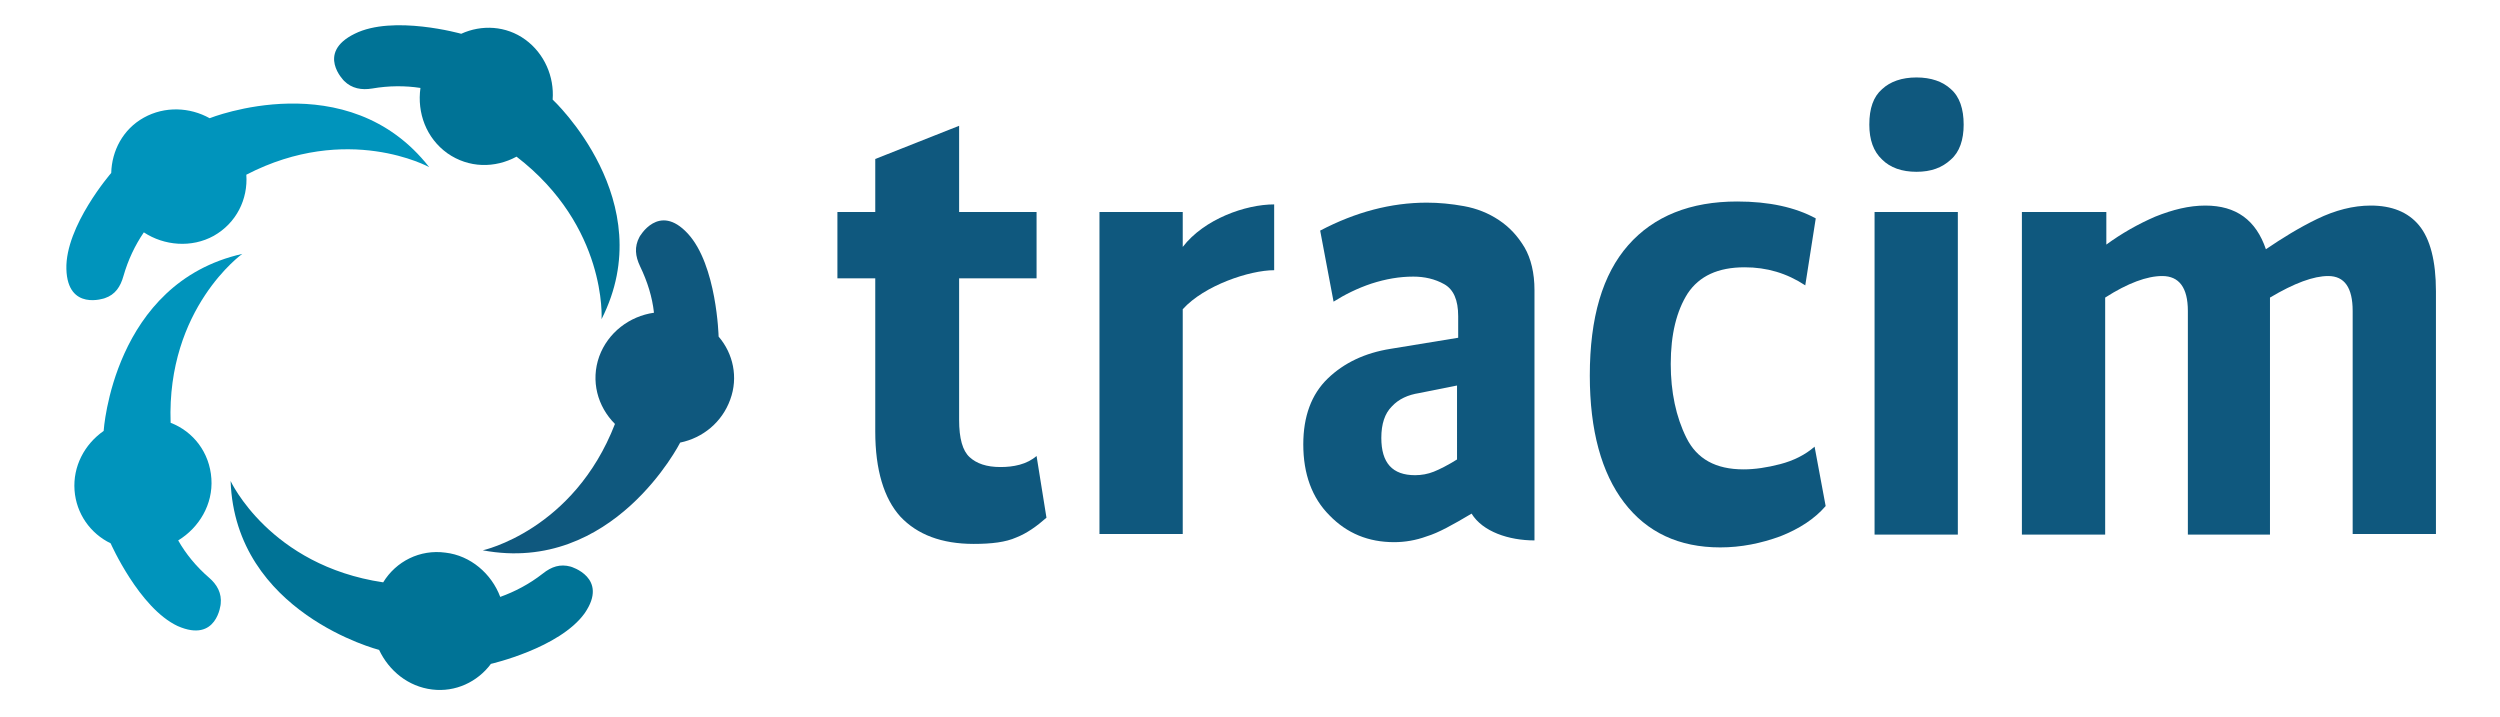 <?xml version="1.0" encoding="utf-8"?>
<!-- Generator: Adobe Illustrator 17.1.0, SVG Export Plug-In . SVG Version: 6.00 Build 0)  -->
<!DOCTYPE svg PUBLIC "-//W3C//DTD SVG 1.1//EN" "http://www.w3.org/Graphics/SVG/1.1/DTD/svg11.dtd">
<svg version="1.1" xmlns="http://www.w3.org/2000/svg" xmlns:xlink="http://www.w3.org/1999/xlink" x="0px" y="0px"
	 viewBox="0 0 429.3 123.2" enable-background="new 0 0 429.3 123.2" xml:space="preserve">
<g id="Background">
	<rect x="-178" y="-123.2" fill="transparent" width="800" height="600"/>
</g>
<g id="Logotype">
	<g>
		<g>
			<path fill="#0F587E" d="M164.7,21.6v14.8H178v11.4h-13.3v24.3c0,3.2,0.6,5.3,1.8,6.4c1.2,1.1,2.9,1.7,5.3,1.7
				c1.1,0,2.2-0.1,3.3-0.4c1.1-0.3,2.1-0.8,2.9-1.5l1.7,10.6c-1.7,1.5-3.4,2.7-5.2,3.4c-1.8,0.8-4.2,1.1-7.3,1.1
				c-5.5,0-9.7-1.6-12.6-4.7c-2.8-3.1-4.3-8-4.3-14.6V47.8h-6.5V36.4h6.5v-9.1L164.7,21.6z"/>
			<path fill="#0F587E" d="M218.8,46.4c-4.2,0-12,2.6-15.7,6.7v38.6h-14.3V36.4h14.3v6c3.7-4.8,10.8-7.3,15.7-7.3"/>
			<path fill="#0F587E" d="M263.5,92.8c-4.4,0-8.9-1.5-10.8-4.6c-3.2,1.9-5.7,3.3-7.7,3.9c-1.9,0.7-3.8,1-5.6,1
				c-4.4,0-8.1-1.5-11.1-4.6c-3-3-4.5-7.1-4.5-12.2c0-4.8,1.4-8.6,4.2-11.3c2.8-2.7,6.4-4.4,10.8-5.1l11.6-1.9v-3.7
				c0-2.8-0.8-4.6-2.4-5.5c-1.6-0.9-3.4-1.3-5.3-1.3c-2.4,0-4.7,0.4-7.2,1.2c-2.4,0.8-4.6,1.9-6.5,3.1l-2.3-12.2
				c6.1-3.2,12.2-4.8,18.3-4.8c2.1,0,4.2,0.2,6.4,0.6c2.2,0.4,4.2,1.2,6,2.4c1.8,1.2,3.2,2.7,4.4,4.7c1.1,1.9,1.7,4.4,1.7,7.3
				l0,26.1 M243.7,67.5c-1.9,0.3-3.5,1-4.7,2.3c-1.2,1.2-1.8,3-1.8,5.4c0,4.3,1.9,6.4,5.8,6.4c1.1,0,2.2-0.2,3.2-0.6
				c1-0.4,2.4-1.1,4-2.1V66.2L243.7,67.5z"/>
			<path fill="#0F587E" d="M310,49c-3.2-2.1-6.6-3.1-10.4-3.1c-4.6,0-7.8,1.5-9.8,4.5c-1.9,3-2.9,7-2.9,12.1c0,4.8,0.9,9.1,2.7,12.7
				c1.8,3.6,5,5.4,9.8,5.4c1.9,0,4-0.3,6.3-0.9c2.3-0.6,4.3-1.6,5.9-3l1.9,10.2c-1.9,2.2-4.5,3.9-7.8,5.2c-3.3,1.2-6.7,1.9-10.3,1.9
				c-7.1,0-12.6-2.6-16.5-7.7c-3.9-5.1-5.9-12.4-5.9-21.8c0-10,2.2-17.4,6.6-22.4c4.4-5,10.7-7.5,18.7-7.5c5.5,0,10,1,13.5,2.9
				L310,49z"/>
			<path fill="#0F587E" d="M329.1,13.3c2.5,0,4.5,0.7,5.9,2c1.5,1.3,2.2,3.4,2.2,6.1c0,2.6-0.7,4.7-2.2,6c-1.5,1.4-3.4,2.1-5.9,2.1
				c-2.5,0-4.5-0.7-5.9-2.1c-1.5-1.4-2.2-3.4-2.2-6c0-2.8,0.7-4.8,2.2-6.1C324.6,14,326.6,13.3,329.1,13.3z M336.2,36.4v55.4h-14.3
				V36.4H336.2z"/>
			<path fill="#0F587E" d="M361.7,36.4V42c2.6-1.9,5.4-3.5,8.4-4.8c3-1.2,5.8-1.9,8.6-1.9c5.3,0,8.7,2.5,10.4,7.5
				c2.8-1.9,5.7-3.7,8.8-5.2c3.1-1.5,6.2-2.3,9.2-2.3c3.6,0,6.4,1.1,8.3,3.4c1.9,2.3,2.9,6.1,2.9,11.3v41.7H404V53.4
				c0-4-1.4-6-4.2-6c-2.5,0-5.8,1.2-10,3.7v40.7h-14.1V53.4c0-4-1.5-6-4.4-6c-2.6,0-5.9,1.2-9.8,3.7v40.7h-14.3V36.4H361.7z"/>
		</g>
	</g>
	<path fill-rule="evenodd" clip-rule="evenodd" fill="#0F587E" d="M123.4,57.8c2.5,2.9,3.4,7,2,10.8c-1.4,3.9-4.7,6.6-8.6,7.4
		c0,0-11.5,22.7-33.9,18.5c0,0,15.6-3.4,22.7-21.7c-3-3-4.2-7.4-2.7-11.6c1.5-4.1,5.2-6.9,9.4-7.5c-0.3-2.7-1.1-5.3-2.4-8
		c-0.8-1.7-1-3.3-0.1-5c0,0,3.3-6,8.3-0.6S123.4,57.8,123.4,57.8z"/>
	<path fill-rule="evenodd" clip-rule="evenodd" fill="#007396" d="M84.3,114c-2.3,3.1-6.1,4.9-10.1,4.4c-4.1-0.5-7.4-3.2-9.1-6.8
		c0,0-24.7-6.3-25.5-29c0,0,6.7,14.5,26.2,17.4c2.2-3.6,6.3-5.7,10.7-5.1c4.3,0.5,7.9,3.6,9.4,7.6c2.5-0.9,5-2.2,7.3-4
		c1.5-1.2,3-1.7,4.8-1.2c0,0,6.6,1.9,2.4,8C96.1,111.3,84.3,114,84.3,114z"/>
	<path fill-rule="evenodd" clip-rule="evenodd" fill="#0094BC" d="M19,93.3c-3.5-1.7-5.9-5.1-6.2-9.1c-0.3-4.1,1.7-7.9,5-10.2
		c0,0,1.6-25.4,23.8-30.4c0,0-13,9.3-12.3,29c3.9,1.5,6.7,5.1,7,9.6c0.3,4.4-2.1,8.4-5.7,10.6c1.3,2.3,3.1,4.5,5.3,6.4
		c1.4,1.2,2.2,2.7,2,4.5c0,0-0.6,6.8-7.4,3.8C23.9,104.4,19,93.3,19,93.3z"/>
	<path fill-rule="evenodd" clip-rule="evenodd" fill="#0094BC" d="M19.1,29.7c0.1-3.8,2-7.5,5.6-9.5c3.6-2,7.9-1.8,11.3,0.1
		c0,0,23.7-9.5,37.7,8.4c0,0-14-7.7-31.4,1.3c0.3,4.2-1.7,8.3-5.6,10.5c-3.8,2.1-8.5,1.7-12-0.6c-1.5,2.2-2.7,4.7-3.5,7.5
		c-0.5,1.8-1.4,3.2-3.2,3.8c0,0-6.4,2.3-6.6-5C11.2,38.8,19.1,29.7,19.1,29.7z"/>
	<path fill-rule="evenodd" clip-rule="evenodd" fill="#007396" d="M79.2,5.8c3.5-1.6,7.7-1.4,11,1c3.3,2.4,5,6.4,4.7,10.3
		c0,0,18.7,17.4,8.4,37.7c0,0,1-15.9-14.6-27.9c-3.7,2-8.2,2-11.9-0.6c-3.6-2.6-5.2-6.9-4.6-11.2c-2.6-0.4-5.4-0.4-8.3,0.1
		c-1.8,0.3-3.5,0-4.8-1.3c0,0-4.9-4.8,1.8-8.1C67.5,2.5,79.2,5.8,79.2,5.8z"/>
</g>
</svg>
